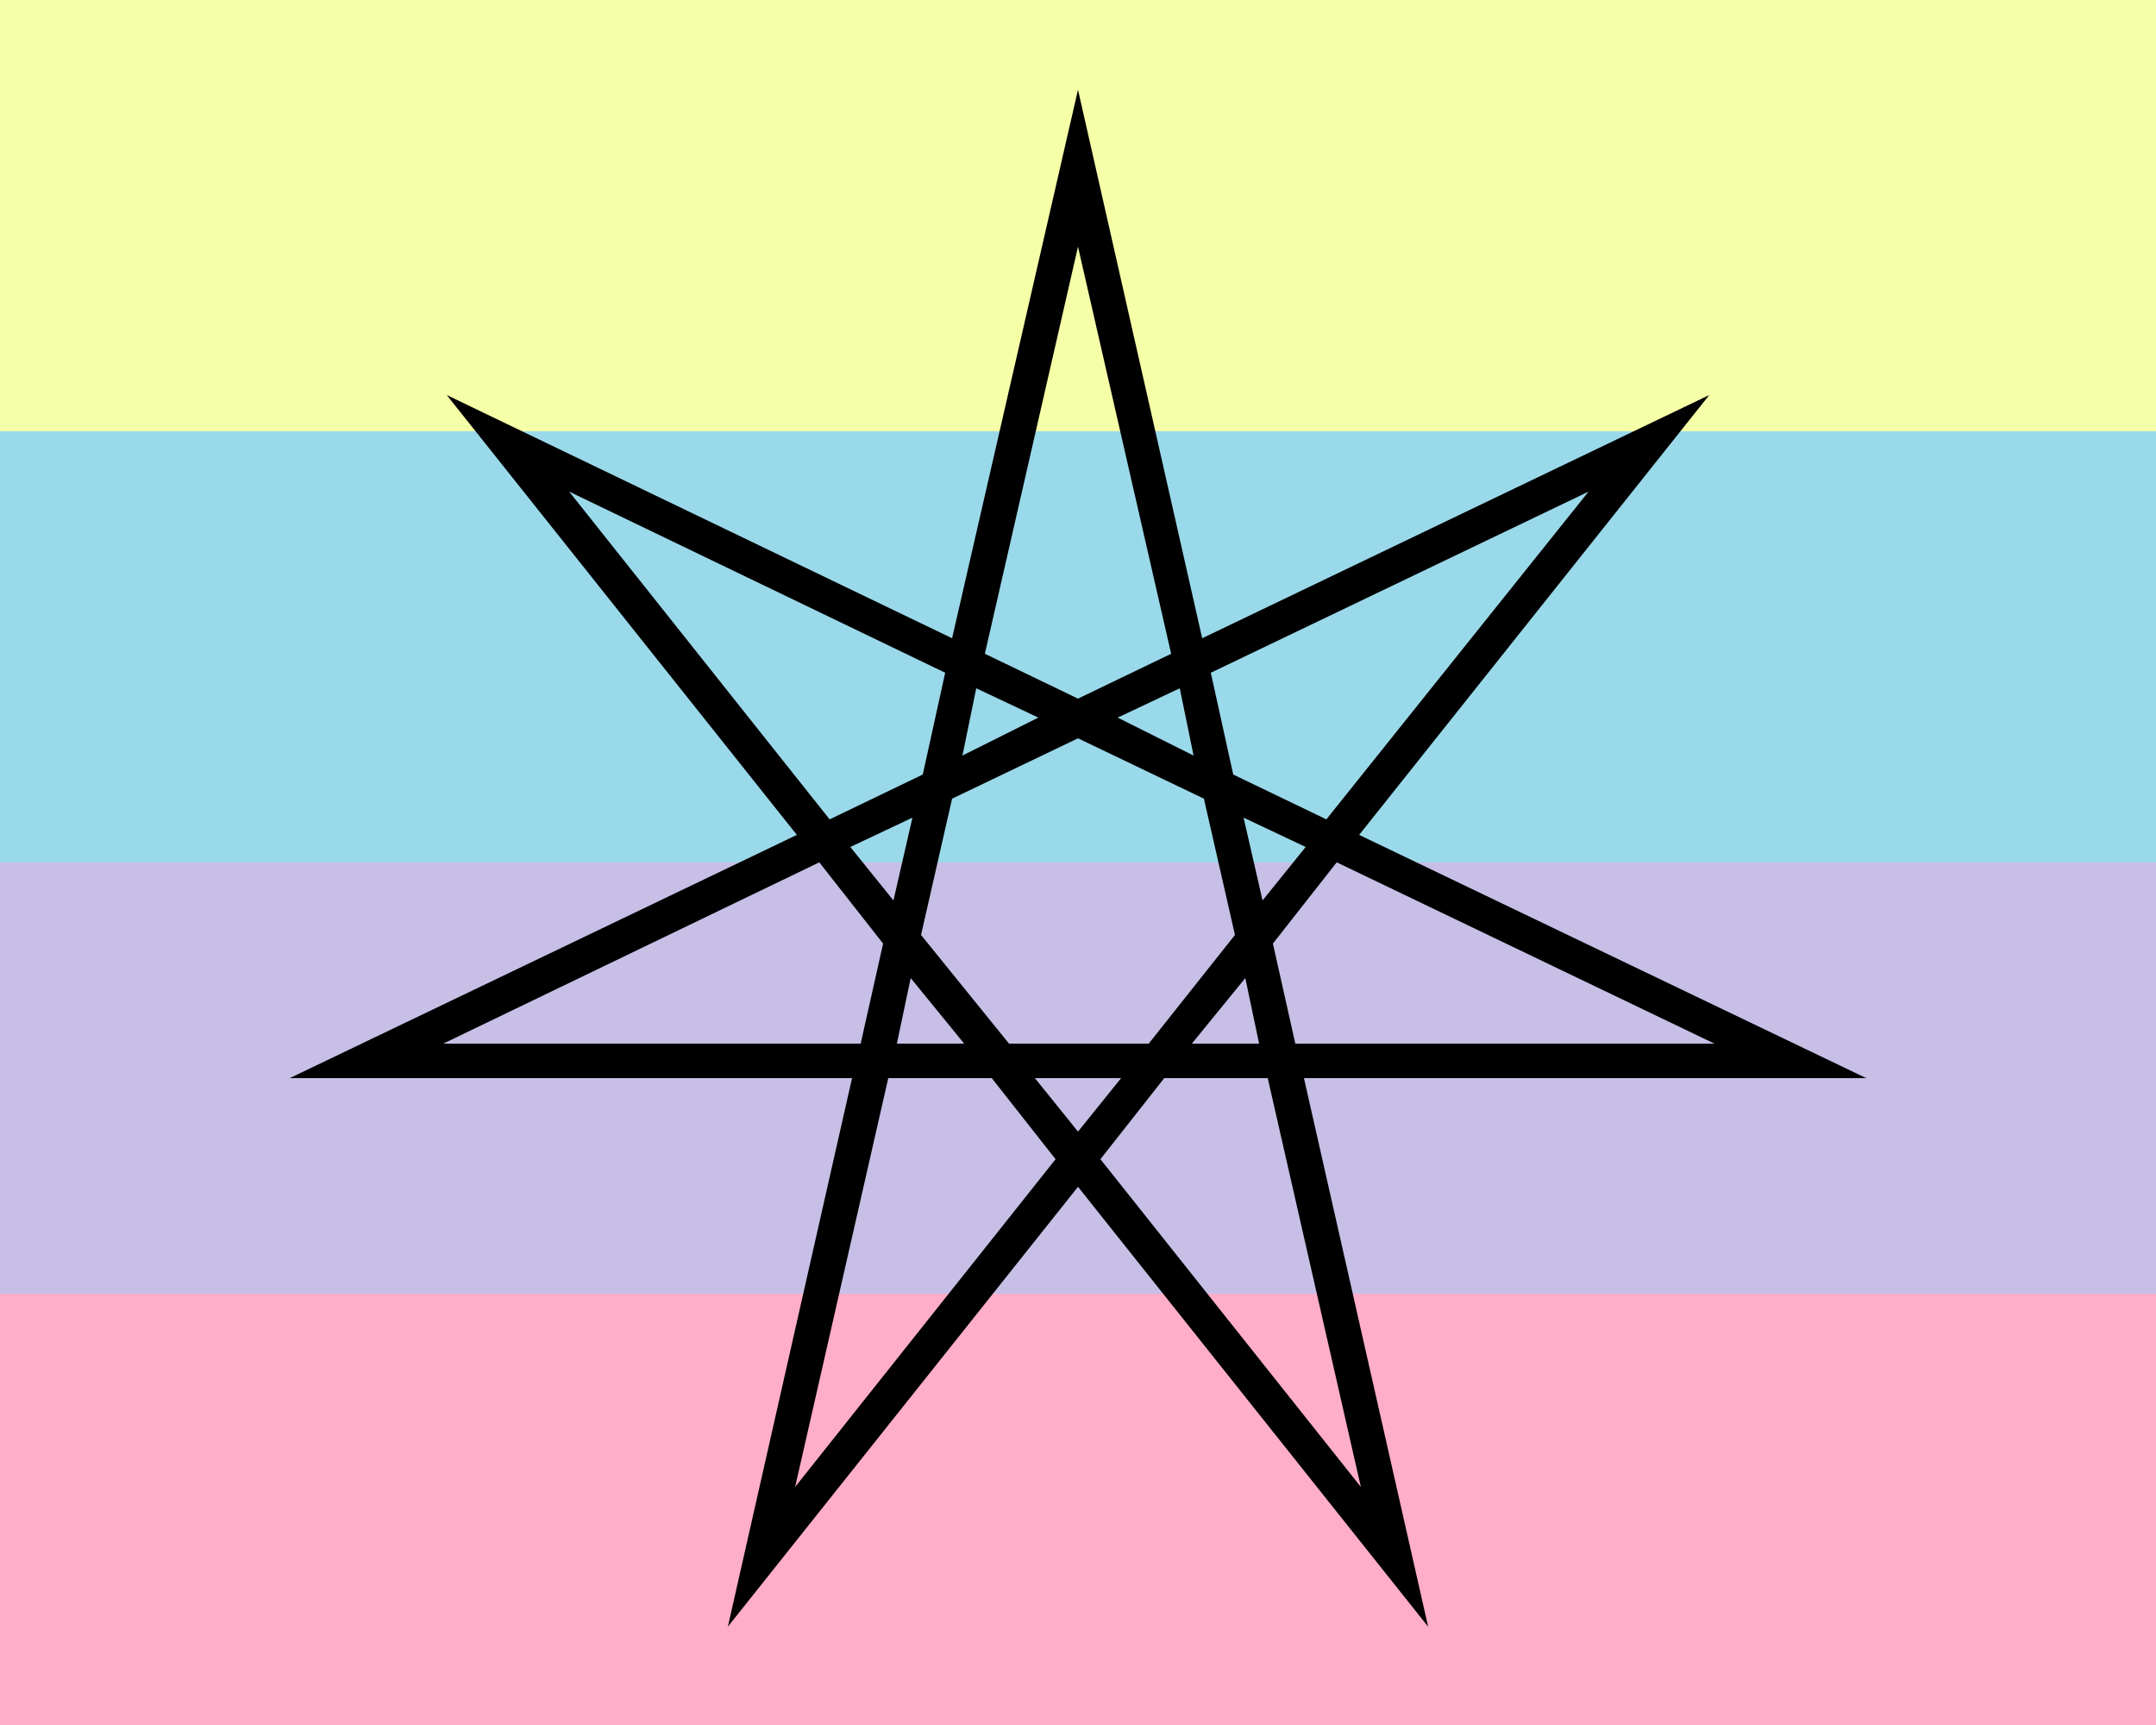 <?xml version="1.0"?>
<svg xmlns="http://www.w3.org/2000/svg" xmlns:xlink="http://www.w3.org/1999/xlink" version="1.1" width="450" height="360" viewBox="0 0 450 360">
<rect x="0" y="0" width="450" height="360" fill="#808080" stroke="none"/>
<!-- Generated by Kreative Vexillo v1.0 -->
<style>
.black{fill:rgb(0,0,0);}
.blue{fill:rgb(154,217,234);}
.pink{fill:rgb(254,174,201);}
.purple{fill:rgb(199,191,230);}
.yellow{fill:rgb(245,255,168);}
</style>
<defs>
<path id="star" d="M -0.203 0.443 L -0.131 0.125 H -0.457 L -0.163 -0.016 L -0.366 -0.271 L -0.073 -0.13 L 0.0 -0.448 L 0.072 -0.13 L 0.366 -0.271 L 0.163 -0.016 L 0.457 0.125 H 0.131 L 0.203 0.443 L 1.4901161E-8 0.188 L -0.203 0.443 Z M 0.013 0.172 L 0.164 0.362 L 0.11 0.125 H 0.05 L 0.013 0.172 Z M -0.11 0.125 L -0.164 0.362 L -0.013 0.172 L -0.05 0.125 H -0.11 Z M -0.025 0.125 L 0.0 0.156 L 0.025 0.125 H -0.025 Z M 0.126 0.105 H 0.369 L 0.15 -1.0000169E-4 L 0.113 0.047 L 0.126 0.105 Z M 0.066 0.105 H 0.105 L 0.097 0.067 L 0.066 0.105 Z M 0.041 0.105 L 0.091 0.042 L 0.073 -0.037 L 0.0 -0.072 L -0.073 -0.037 L -0.091 0.042 L -0.04 0.105 H 0.041 Z M -0.105 0.105 H -0.066 L -0.097 0.067 L -0.105 0.105 Z M -0.126 0.105 L -0.113 0.047 L -0.15 -1.0000169E-4 L -0.368 0.105 H -0.126 Z M -0.132 -0.009 L -0.107 0.022 L -0.096 -0.026 L -0.132 -0.009 Z M 0.096 -0.026 L 0.107 0.022 L 0.132 -0.009 L 0.096 -0.026 Z M -0.144 -0.025 L -0.09 -0.051 L -0.077 -0.11 L -0.295 -0.215 L -0.144 -0.025 Z M 0.09 -0.051 L 0.144 -0.025 L 0.296 -0.215 L 0.077 -0.11 L 0.09 -0.051 Z M 0.023 -0.084 L 0.067 -0.062 L 0.059 -0.101 L 0.023 -0.084 Z M -0.059 -0.101 L -0.067 -0.062 L -0.023 -0.084 L -0.059 -0.101 Z M -0.054 -0.121 L 0.0 -0.095 L 0.054 -0.121 L 0.0 -0.357 L -0.054 -0.121 Z"/>
</defs>
<g>
<g>
<rect x="0" y="0" width="450" height="90" class="yellow"/>
<rect x="0" y="90" width="450" height="90" class="blue"/>
<rect x="0" y="180" width="450" height="90" class="purple"/>
<rect x="0" y="270" width="450" height="90" class="pink"/>
</g>
<use xlink:href="#star" transform="translate(225 180) scale(360 360) rotate(0)" class="black"/>
</g>
</svg>
